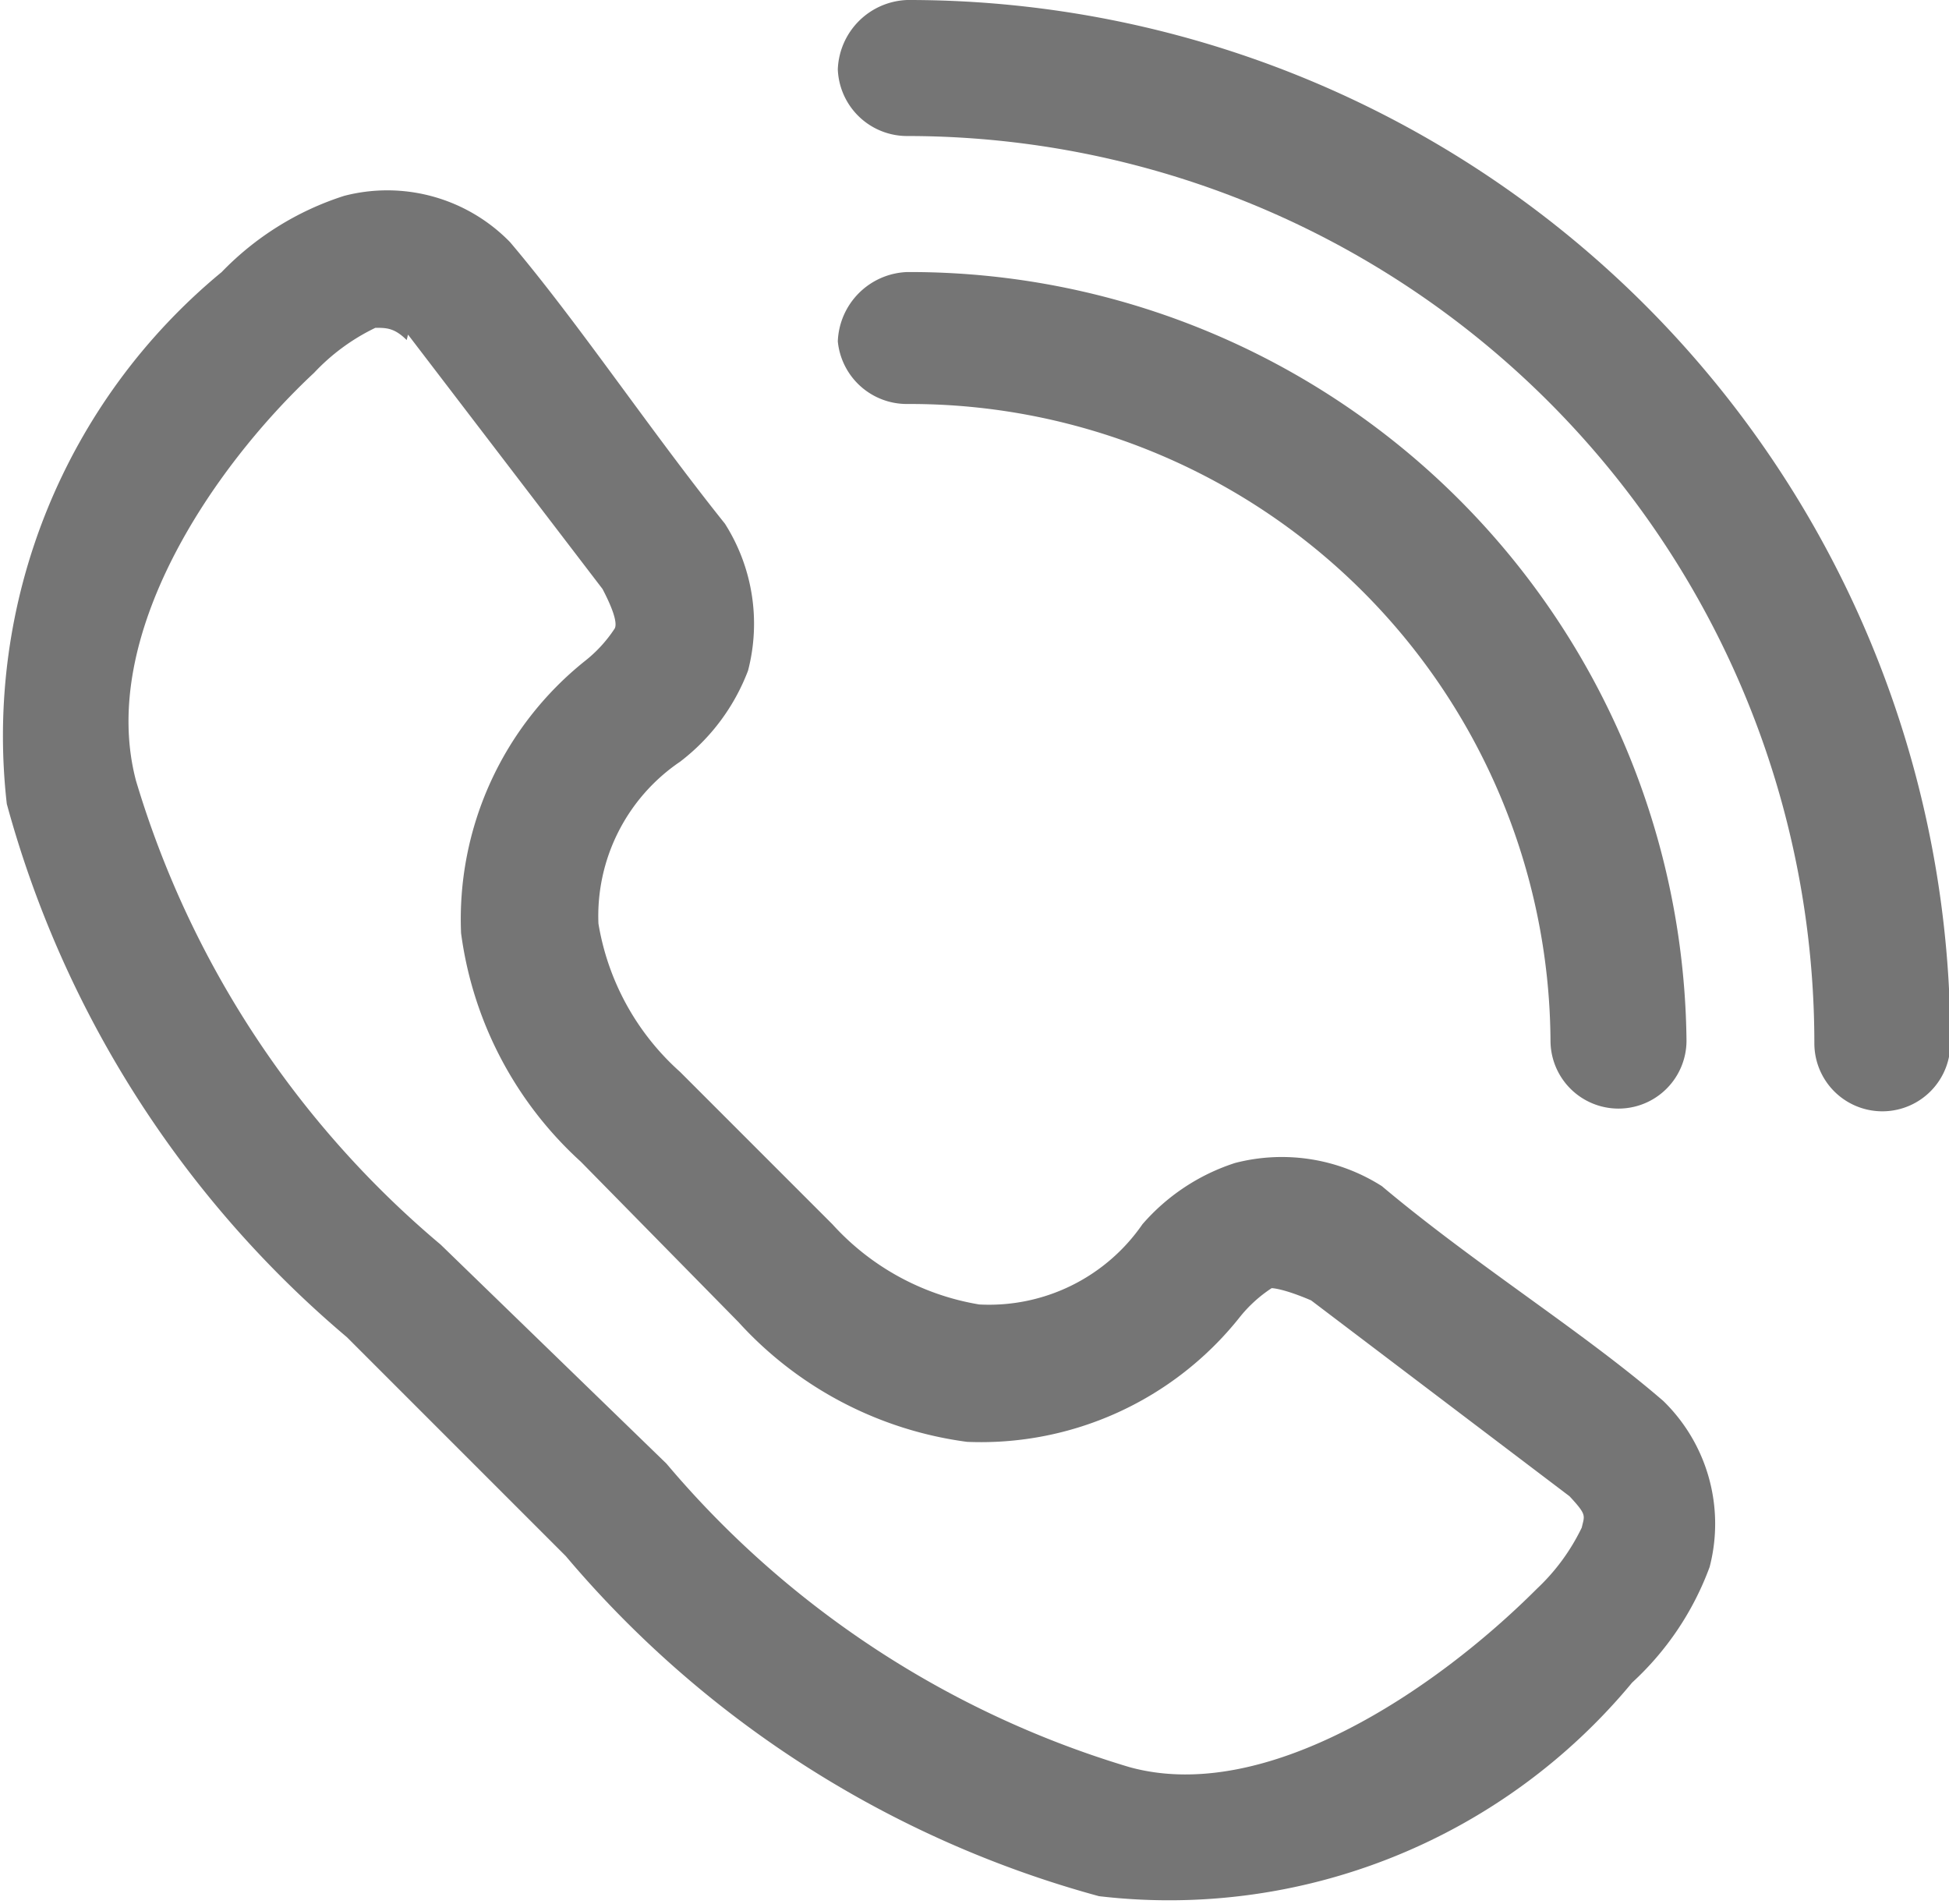 <svg xmlns="http://www.w3.org/2000/svg" viewBox="0 0 14.33 14"><defs><style>.cls-1{fill:#757575;}</style></defs><title>tel</title><g id="Слой_2" data-name="Слой 2"><g id="Layer_1" data-name="Layer 1"><path class="cls-1" d="M5,7.88a1.87,1.87,0,0,1-.6-1.09A1.37,1.37,0,0,1,5,5.6a1.52,1.52,0,0,0,.5-.67,1.37,1.37,0,0,0-.17-1.08c-.56-.7-1.08-1.48-1.58-2.07a1.26,1.26,0,0,0-1.22-.34A2.17,2.17,0,0,0,1.63,2,4.42,4.42,0,0,0,.05,5.91a7.82,7.82,0,0,0,2.5,3.92l1.61,1.61a7.82,7.82,0,0,0,3.92,2.5A4.42,4.42,0,0,0,12,12.37a2.17,2.17,0,0,0,.57-.85,1.26,1.26,0,0,0-.34-1.22c-.59-.51-1.38-1-2.07-1.58a1.37,1.37,0,0,0-1.08-.17A1.52,1.52,0,0,0,8.4,9a1.37,1.37,0,0,1-1.2.59A1.87,1.87,0,0,1,6.12,9M3,2.46,4.43,4.33c.11.21.1.27.09.29a1,1,0,0,1-.22.24,2.43,2.43,0,0,0-.91,2,2.76,2.76,0,0,0,.88,1.68L5.43,9.72a2.76,2.76,0,0,0,1.68.88,2.43,2.43,0,0,0,2-.91,1,1,0,0,1,.24-.22s.08,0,.29.09L11.54,11c.13.14.11.14.09.23a1.52,1.52,0,0,1-.33.45c-.75.75-2,1.59-3,1.31a7.12,7.12,0,0,1-3.4-2.23L3.24,9.15A7.12,7.12,0,0,1,1,5.74c-.28-1.06.56-2.3,1.31-3a1.52,1.52,0,0,1,.45-.33c.08,0,.14,0,.23.09Z"/><path class="cls-1" d="M6.16.51A.51.51,0,0,0,6.67,1a6.67,6.67,0,0,1,6.67,6.67.49.49,0,1,0,1,0A7.66,7.66,0,0,0,6.67,0a.53.53,0,0,0-.51.51Zm0,2a.51.51,0,0,0,.51.46A4.71,4.71,0,0,1,11.4,7.65a.49.49,0,1,0,1,0A5.71,5.71,0,0,0,6.67,2a.53.53,0,0,0-.51.51Z"/></g></g></svg>